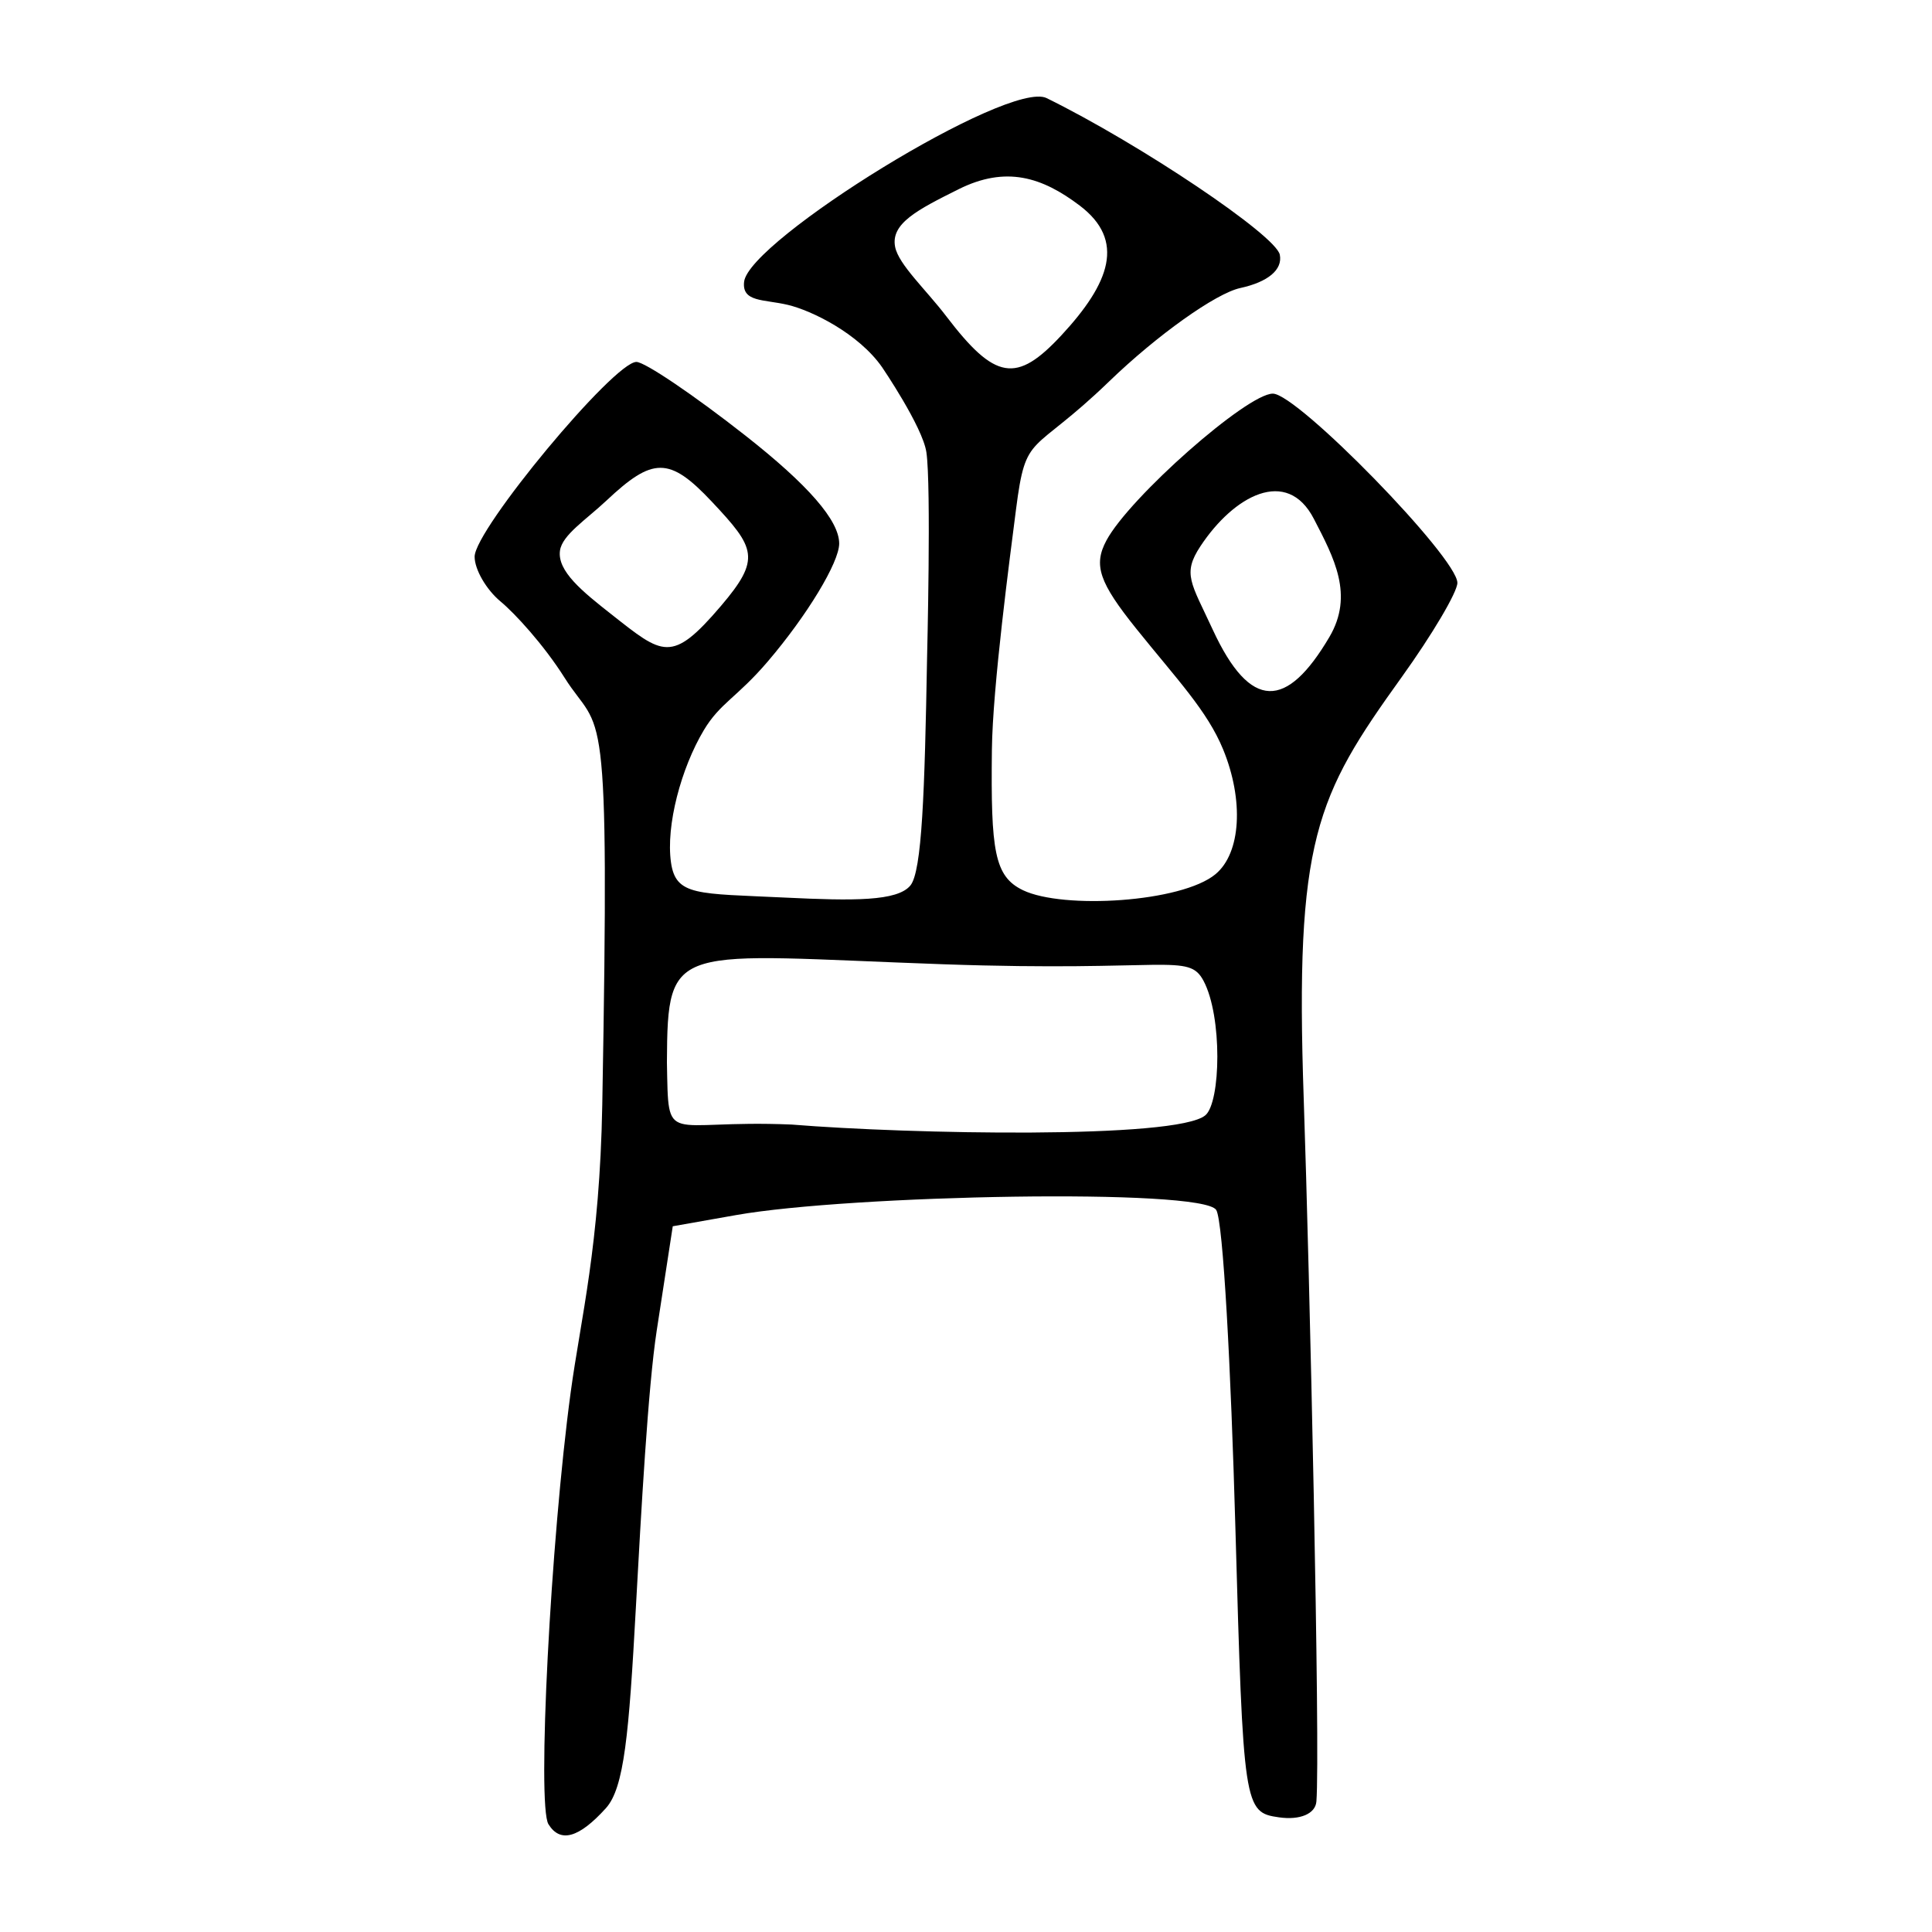 <?xml version="1.0" encoding="UTF-8" standalone="no"?>
<!-- Created with Inkscape (http://www.inkscape.org/) -->

<svg
   xmlns:dc="http://purl.org/dc/elements/1.1/"
   xmlns:cc="http://creativecommons.org/ns#"
   xmlns:rdf="http://www.w3.org/1999/02/22-rdf-syntax-ns#"
   xmlns:svg="http://www.w3.org/2000/svg"
   xmlns="http://www.w3.org/2000/svg"
   version="1.1"
   width="300"
   height="300"
   id="svg2">
  <defs
     id="defs4" />
  <g
     transform="translate(0,-752.362)"
     id="layer1">
    <path
       d="M 85.16,1035.619 C 83.373,1032.718 85.492,991.61 88.617,968.548 90.176,957.041 93.128,945.842 93.521,923.911 94.698,858.233 93.459,866.774 87.685,857.627 84.422,852.459 79.941,847.598 77.726,845.76 75.511,843.922 73.699,840.792 73.699,838.805 73.699,834.591 95.319,808.562 98.819,808.562 100.123,808.562 107.741,813.71 115.749,820.002 125.506,827.667 130.309,833.196 130.309,836.763 130.309,839.69 125.323,847.926 119.229,855.066 114.426,860.693 111.819,861.513 109.292,865.739 105.758,871.652 103.381,880.56 104.19,886.274 104.934,891.532 108.301,891.083 121.92,891.739 132.531,892.251 139.323,892.32 141.36,889.865 143.17,887.684 143.585,875.321 143.956,854.486 143.956,854.486 144.619,827.738 143.847,822.574 143.255,818.615 136.986,809.404 136.986,809.404 133.332,804.153 126.033,800.572 122.31,799.696 118.587,798.819 115.193,799.306 115.542,796.127 116.245,789.716 156.644,764.708 162.514,767.593 177.018,774.72 198.127,788.899 198.728,791.917 199.189,794.232 196.91,796.148 192.574,797.091 188.787,797.914 179.639,804.431 172.244,811.574 160.082,823.32 159.33,819.229 157.765,831.473 156.814,838.919 154.135,859.01 154.021,868.777 153.837,884.528 154.41,888.457 158.844,890.592 165.076,893.593 183.474,892.478 188.74,888.107 192.712,884.811 193.159,876.603 189.923,868.722 187.462,862.728 182.767,857.86 176.478,850.033 170.66,842.791 169.752,840.121 171.806,836.283 175.387,829.592 193.643,813.485 197.646,813.485 201.469,813.485 226.301,838.947 226.301,842.868 226.301,844.3 222.396,850.907 217.623,857.55 204.326,876.058 201.055,882.673 202.442,923.014 203.355,949.566 205.032,1024.333 204.409,1032.098 204.256,1034.009 201.869,1035.022 198.611,1034.559 193.156,1033.785 193.054,1033.109 191.827,989.469 191.142,965.102 189.939,941.932 188.852,940.24 186.66,936.826 132.029,937.905 114.311,941.036 L 104.466,942.776 101.973,958.985 C 100.63,967.715 99.553,987.123 98.737,1002.004 97.66,1021.669 96.926,1029.995 94.08,1033.139 89.884,1037.776 86.984,1038.582 85.16,1035.619 z M 187.165,925.544 C 189.559,923.536 189.837,910.18 186.875,904.647 184.526,900.257 181.317,903.316 146.523,902.093 104.467,900.613 103.655,898.345 103.559,917.315 103.824,930.694 103.037,926.138 122.926,926.982 141.124,928.468 182.708,929.284 187.165,925.544 z M 206.417,851.296 C 210.282,844.748 207.141,838.973 204.012,832.922 199.827,824.829 191.592,829.322 186.401,837.182 183.563,841.48 184.945,842.848 188.299,850.104 194.201,862.876 199.836,862.448 206.417,851.296 z M 111.937,846.468 C 118.216,839.106 117.293,837.458 110.539,830.268 103.913,823.216 101.354,823.342 94.164,830.097 90.996,833.073 87.307,835.428 86.956,837.845 86.494,841.033 90.419,844.199 94.952,847.765 102.951,854.057 104.274,855.453 111.937,846.468 z M 164.823,804.419 C 172.365,796.29 174.803,789.694 167.654,784.282 161.817,779.864 156.216,778.071 148.843,781.749 142.478,784.924 138.275,787.068 138.996,790.705 139.538,793.442 143.776,797.328 146.92,801.449 154.516,811.409 157.828,811.958 164.823,804.419 z"
       id="path3792"
       style="fill:#000000" />
  </g>
</svg>
